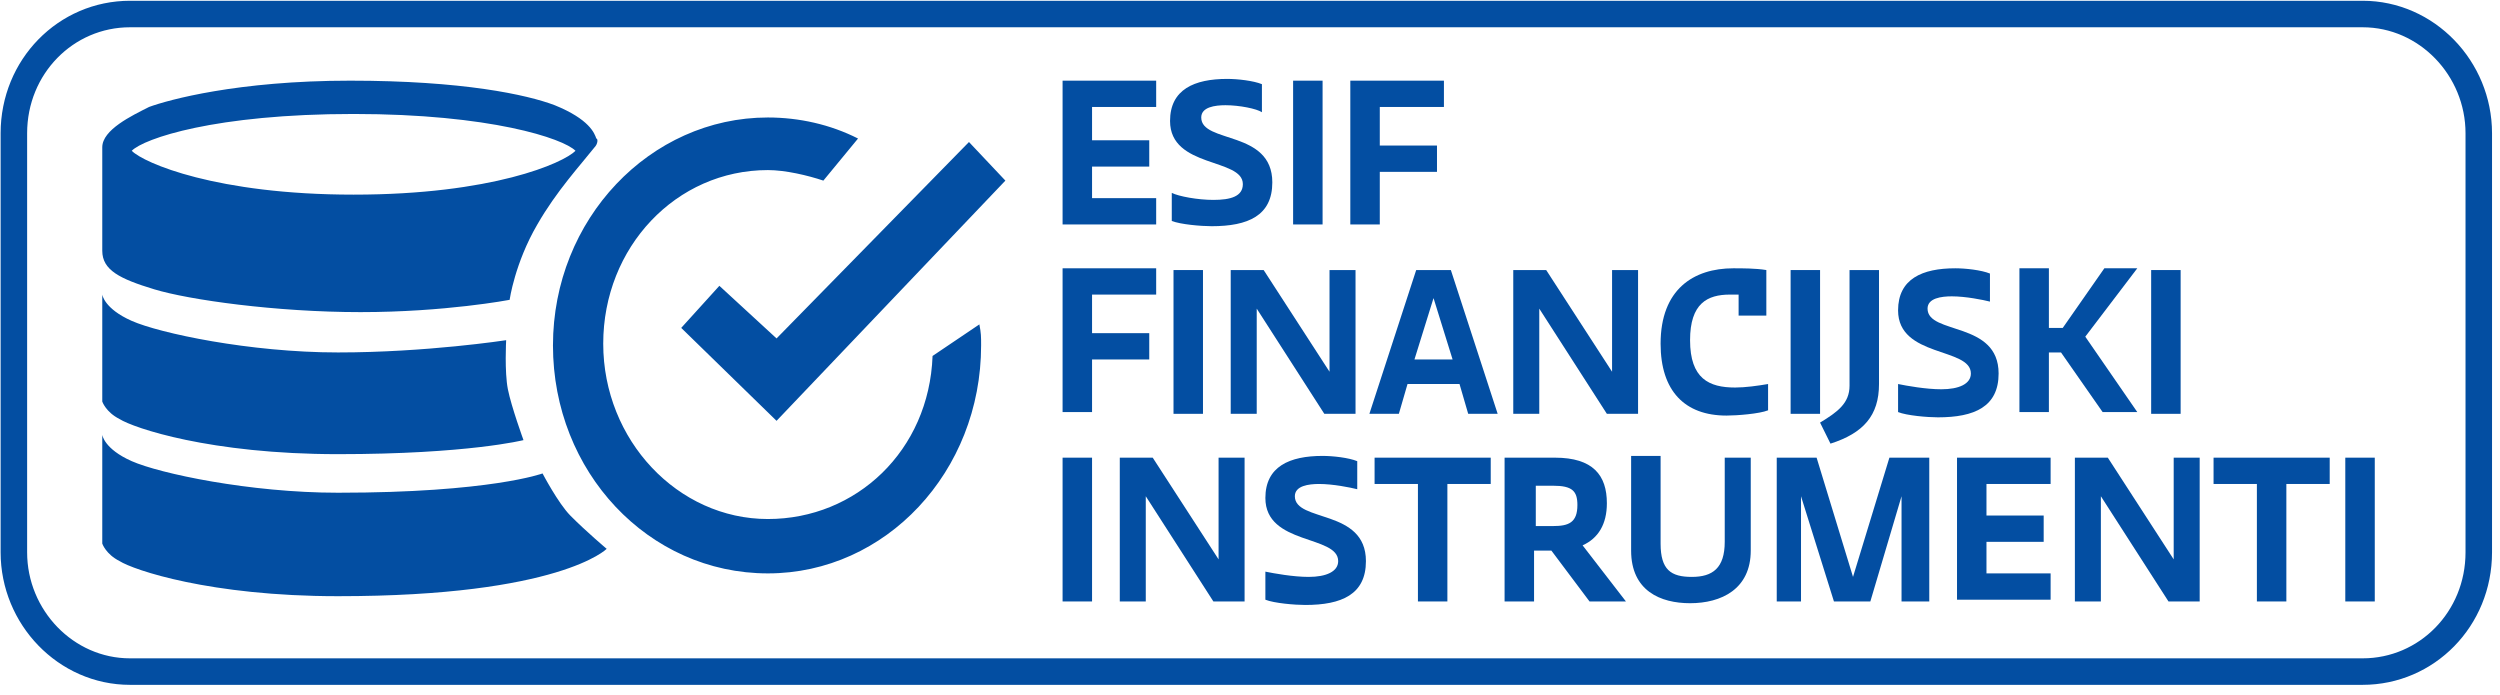 <svg width="151" height="42" viewBox="0 0 151 42" fill="none" xmlns="http://www.w3.org/2000/svg">
<path d="M64.18 4.872H69.833V6.461H65.96V8.473H69.415V10.062H65.96V11.968H69.833V13.557H64.18V4.872Z" fill="#034EA2"/>
<path d="M73.288 12.074C74.335 12.074 75.068 11.862 75.068 11.121C75.068 9.532 70.671 10.168 70.671 7.308C70.671 5.402 72.137 4.766 74.126 4.766C74.754 4.766 75.696 4.872 76.22 5.084V6.778C75.906 6.567 74.859 6.355 74.021 6.355C73.393 6.355 72.555 6.461 72.555 7.096C72.555 8.685 76.848 7.838 76.848 11.015C76.848 13.027 75.382 13.663 73.184 13.663C72.555 13.663 71.299 13.557 70.775 13.345V11.65C71.194 11.862 72.346 12.074 73.288 12.074Z" fill="#034EA2"/>
<path d="M79.884 13.557H78.104V4.872H79.884V13.557Z" fill="#034EA2"/>
<path d="M81.559 4.872H87.213V6.461H83.339V8.791H86.794V10.38H83.339V13.557H81.559V4.872Z" fill="#034EA2"/>
<path d="M64.18 16.205H69.833V17.793H65.96V20.123H69.415V21.712H65.96V24.889H64.18V16.205Z" fill="#034EA2"/>
<path d="M72.66 24.995H70.88V16.311H72.66V24.995Z" fill="#034EA2"/>
<path d="M75.906 24.995H74.335V16.311H76.325L80.303 22.453V16.311H81.874V24.995H79.989L75.906 18.641V24.995Z" fill="#034EA2"/>
<path d="M88.155 23.195H85.014L84.491 24.995H82.711L85.538 16.311H87.632L90.459 24.995H88.679L88.155 23.195ZM85.433 21.712H87.737L86.585 18.005L85.433 21.712Z" fill="#034EA2"/>
<path d="M92.972 24.995H91.401V16.311H93.39L97.369 22.453V16.311H98.939V24.995H97.055L92.972 18.641V24.995Z" fill="#034EA2"/>
<path d="M106.792 24.783C106.268 24.995 104.907 25.101 104.279 25.101C101.766 25.101 100.3 23.618 100.3 20.759C100.3 17.476 102.29 16.205 104.698 16.205C105.221 16.205 106.059 16.205 106.687 16.311V19.064H105.012V17.793C104.802 17.793 104.593 17.793 104.488 17.793C103.127 17.793 102.08 18.323 102.08 20.547C102.08 22.877 103.232 23.407 104.802 23.407C105.43 23.407 106.163 23.301 106.792 23.195V24.783Z" fill="#034EA2"/>
<path d="M109.932 24.995H108.153V16.311H109.932V24.995Z" fill="#034EA2"/>
<path d="M113.492 16.205V23.195C113.492 25.101 112.55 26.16 110.561 26.796L109.932 25.525C110.979 24.889 111.712 24.36 111.712 23.301V16.311H113.492V16.205Z" fill="#034EA2"/>
<path d="M117.261 23.512C118.308 23.512 119.041 23.195 119.041 22.559C119.041 20.971 114.644 21.606 114.644 18.747C114.644 16.84 116.11 16.205 118.099 16.205C118.727 16.205 119.669 16.311 120.193 16.522V18.217C119.774 18.111 118.727 17.899 117.889 17.899C117.261 17.899 116.424 18.005 116.424 18.641C116.424 20.229 120.716 19.382 120.716 22.559C120.716 24.572 119.251 25.207 117.052 25.207C116.424 25.207 115.167 25.101 114.644 24.889V23.195C115.167 23.301 116.319 23.512 117.261 23.512Z" fill="#034EA2"/>
<path d="M123.753 19.806H124.59L127.103 16.205H129.092L125.951 20.335L129.092 24.889H126.998L124.485 21.288H123.753V24.889H121.973V16.205H123.753V19.806Z" fill="#034EA2"/>
<path d="M131.71 24.995H129.93V16.311H131.71V24.995Z" fill="#034EA2"/>
<path d="M65.96 36.328H64.18V27.643H65.96V36.328Z" fill="#034EA2"/>
<path d="M69.205 36.328H67.635V27.643H69.624L73.602 33.786V27.643H75.173V36.328H73.288L69.205 29.973V36.328Z" fill="#034EA2"/>
<path d="M79.047 34.845C80.094 34.845 80.826 34.527 80.826 33.892C80.826 32.303 76.429 32.939 76.429 30.079C76.429 28.173 77.895 27.537 79.884 27.537C80.512 27.537 81.455 27.643 81.978 27.855V29.549C81.559 29.444 80.512 29.232 79.675 29.232C79.047 29.232 78.209 29.338 78.209 29.973C78.209 31.562 82.502 30.714 82.502 33.892C82.502 35.904 81.036 36.54 78.837 36.54C78.209 36.54 76.953 36.434 76.429 36.222V34.527C76.953 34.633 78.104 34.845 79.047 34.845Z" fill="#034EA2"/>
<path d="M83.025 27.643H90.04V29.232H87.422V36.328H85.643V29.232H83.025V27.643Z" fill="#034EA2"/>
<path d="M93.704 33.256H92.657V36.328H90.877V27.643H93.914C96.217 27.643 97.055 28.702 97.055 30.397C97.055 31.668 96.531 32.515 95.589 32.939L98.206 36.328H96.008L93.704 33.256ZM92.657 31.774H93.809C94.751 31.774 95.275 31.562 95.275 30.503C95.275 29.655 94.961 29.338 93.809 29.338H92.762V31.774H92.657Z" fill="#034EA2"/>
<path d="M104.069 27.643H105.745V33.256C105.745 35.586 103.965 36.434 102.08 36.434C100.3 36.434 98.52 35.692 98.52 33.256V27.537H100.3V32.833C100.3 34.421 100.928 34.845 102.185 34.845C103.441 34.845 104.174 34.315 104.174 32.727V27.643H104.069Z" fill="#034EA2"/>
<path d="M114.853 29.973L112.969 36.328H110.77L108.781 29.973V36.328H107.315V27.643H109.723L111.922 34.845L114.12 27.643H116.528V36.328H114.853V29.973Z" fill="#034EA2"/>
<path d="M118.204 27.643H123.857V29.232H119.983V31.138H123.438V32.727H119.983V34.633H123.857V36.222H118.204V27.643Z" fill="#034EA2"/>
<path d="M126.893 36.328H125.323V27.643H127.312L131.291 33.786V27.643H132.861V36.328H130.977L126.893 29.973V36.328Z" fill="#034EA2"/>
<path d="M133.699 27.643H140.714V29.232H138.096V36.328H136.316V29.232H133.699V27.643Z" fill="#034EA2"/>
<path d="M143.436 36.328H141.656V27.643H143.436V36.328Z" fill="#034EA2"/>
<path d="M149.718 33.362C149.718 37.387 146.577 40.564 142.703 40.564H7.852C3.979 40.564 0.838 37.281 0.838 33.362V8.049C0.838 4.025 3.979 0.847 7.852 0.847H142.703C146.577 0.847 149.718 4.13 149.718 8.049V33.362Z" stroke="#034EA2" stroke-width="1.601" stroke-miterlimit="10"/>
<path d="M60.725 10.909L58.526 8.578L46.904 20.441L43.45 17.263L41.146 19.805L46.904 25.418L60.725 10.909ZM56.327 21.5C56.118 27.219 51.721 31.349 46.381 31.349C40.937 31.349 36.435 26.583 36.435 20.758C36.435 14.933 40.832 10.273 46.381 10.273C47.428 10.273 48.789 10.591 49.731 10.909L51.825 8.367C50.15 7.519 48.266 7.096 46.381 7.096C39.262 7.096 33.399 13.239 33.399 20.864C33.399 28.49 39.157 34.633 46.381 34.633C53.501 34.633 59.259 28.49 59.259 20.864C59.259 20.335 59.259 20.123 59.154 19.593L56.327 21.5ZM21.358 6.884C29.629 6.884 34.027 8.367 34.76 9.108C34.027 9.849 29.734 11.756 21.358 11.756C13.087 11.756 8.69 9.849 7.957 9.108C8.69 8.367 12.982 6.884 21.358 6.884ZM9.004 6.46C7.957 6.99 6.177 7.837 6.177 8.896C6.177 10.061 6.177 14.086 6.177 15.145C6.177 16.31 7.224 16.84 9.318 17.475C11.412 18.11 16.647 18.852 21.777 18.852C26.907 18.852 30.781 18.11 30.781 18.11C30.781 18.11 31.095 15.886 32.456 13.556C33.608 11.544 35.074 9.955 35.911 8.896C36.121 8.684 36.121 8.367 36.016 8.367C35.911 8.049 35.597 7.202 33.503 6.354C31.828 5.719 27.954 4.872 21.149 4.872C14.344 4.872 10.156 6.037 9.004 6.46ZM6.177 24.253C6.177 24.253 6.387 24.889 7.224 25.312C8.062 25.842 12.668 27.431 20.416 27.431C28.268 27.431 31.619 26.583 31.619 26.583C31.619 26.583 30.886 24.571 30.676 23.512C30.467 22.453 30.572 20.547 30.572 20.547C30.572 20.547 25.756 21.288 20.416 21.288C15.076 21.288 9.632 20.123 7.957 19.381C6.282 18.64 6.177 17.793 6.177 17.793V24.253ZM6.177 32.832C6.177 32.832 6.387 33.468 7.224 33.891C8.062 34.421 12.668 36.01 20.416 36.01C33.817 36.01 36.644 33.15 36.644 33.15C36.644 33.15 35.388 32.091 34.446 31.138C33.713 30.396 32.77 28.596 32.77 28.596C32.77 28.596 29.629 29.761 20.416 29.761C15.076 29.761 9.632 28.596 7.957 27.854C6.282 27.113 6.177 26.266 6.177 26.266V32.832Z" fill="#034EA2"/>
</svg>
